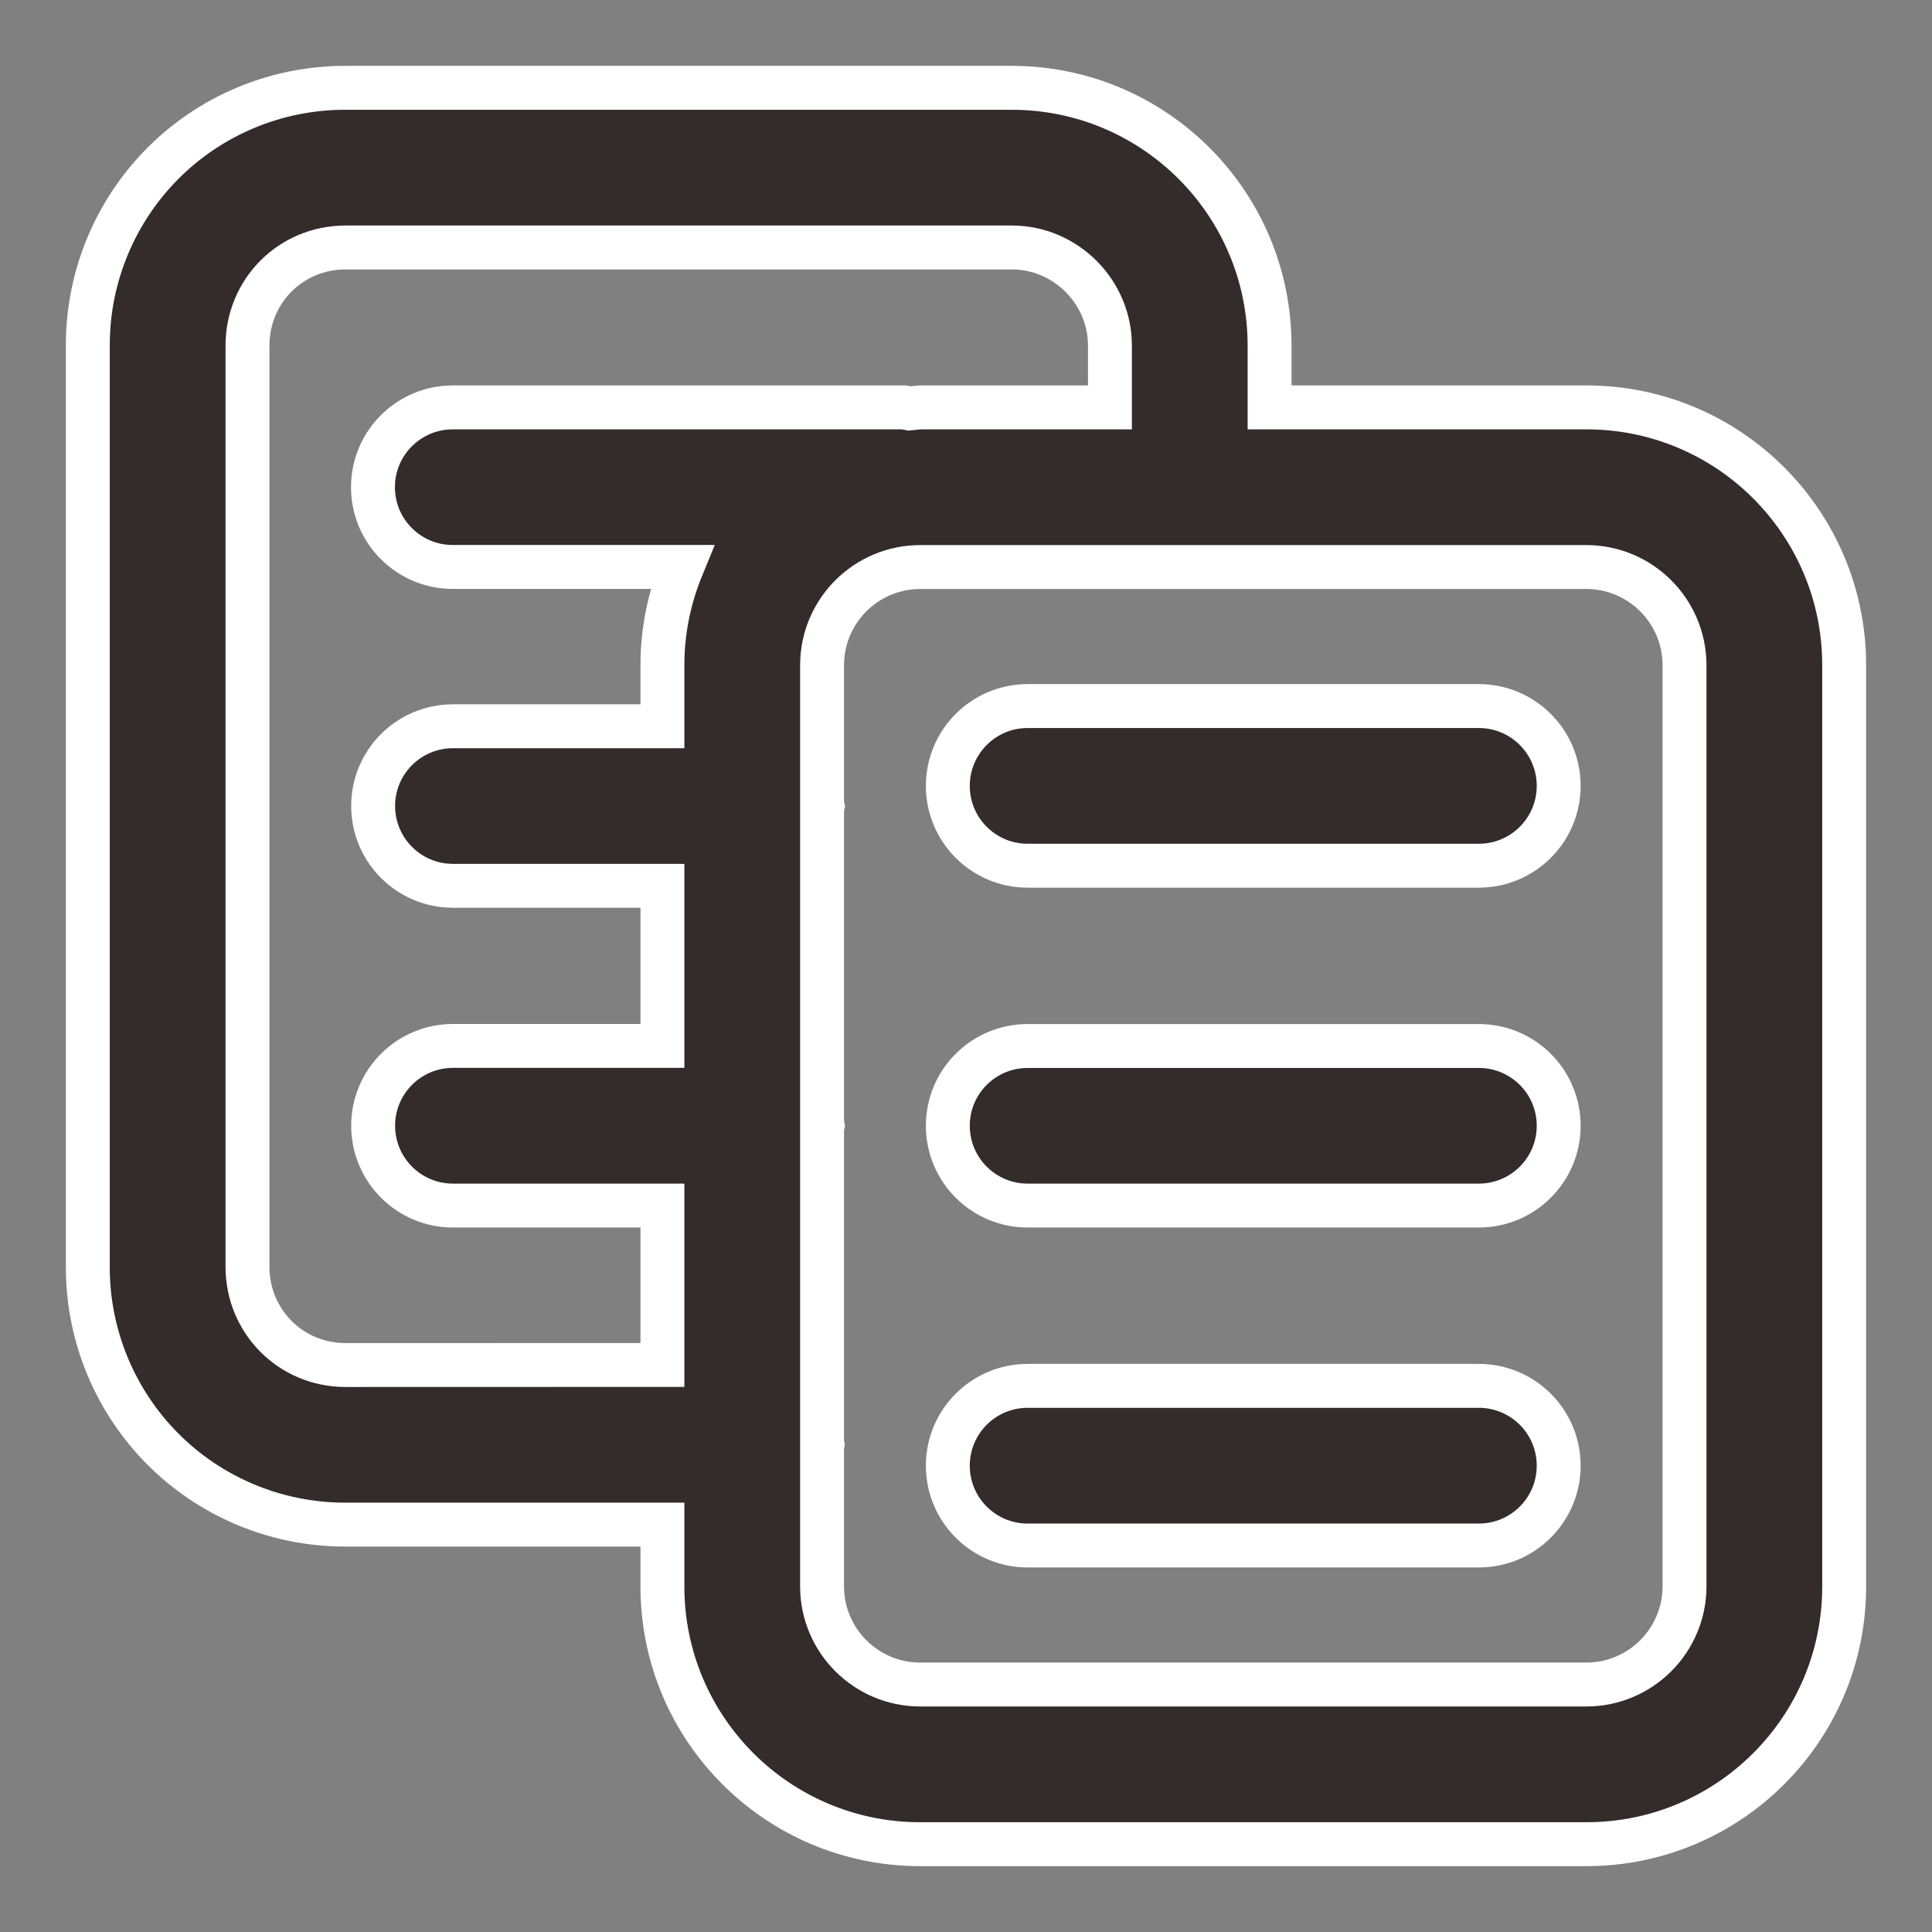 <svg width="22" height="22" viewBox="0 0 22 22" fill="none" xmlns="http://www.w3.org/2000/svg">
<rect x="0" y="0" width="22" height="22" fill="#808080" stroke="none"/>
<path d="M18.065 4.639H14.457V3.933C14.455 2.313 13.143 1.002 11.524 1H3.934C3.123 0.999 2.382 1.33 1.854 1.861C1.326 2.391 0.999 3.13 1 3.933V14.428C0.999 15.232 1.326 15.97 1.854 16.5C2.382 17.031 3.123 17.362 3.934 17.361H7.543V18.066C7.543 19.687 8.857 21 10.478 21H18.065C19.686 21 21 19.687 21 18.066V7.573C20.999 5.952 19.686 4.639 18.065 4.639ZM3.934 15.544C3.309 15.543 2.82 15.046 2.818 14.428V3.933C2.82 3.315 3.309 2.819 3.934 2.818H11.524C12.134 2.819 12.638 3.322 12.639 3.933V4.639H10.478L10.355 4.651L10.293 4.639H5.156C4.654 4.639 4.247 5.046 4.247 5.548C4.247 6.05 4.654 6.456 5.156 6.456H7.766C7.624 6.801 7.543 7.177 7.543 7.573V8.27H5.158C4.656 8.27 4.249 8.676 4.249 9.178C4.249 9.68 4.656 10.087 5.158 10.087H7.543V11.91H5.158C4.656 11.91 4.249 12.317 4.249 12.819C4.249 13.321 4.656 13.728 5.158 13.728H7.543V15.543L3.934 15.544ZM19.182 18.066C19.18 18.682 18.681 19.181 18.065 19.182H10.478C9.862 19.181 9.362 18.682 9.361 18.066V16.472L9.365 16.452L9.361 16.433V12.84L9.366 12.819L9.361 12.799V9.199L9.366 9.179L9.361 9.158V7.573C9.362 6.957 9.862 6.458 10.478 6.457H18.065C18.681 6.458 19.18 6.957 19.182 7.573V18.066Z" fill="#332C2B" stroke="white" stroke-width="0.5"/>
<path d="M16.839 8.04H11.702C11.2 8.04 10.793 8.447 10.793 8.949C10.793 9.451 11.2 9.858 11.702 9.858H16.839C17.342 9.858 17.749 9.451 17.749 8.949C17.749 8.447 17.342 8.04 16.839 8.04Z" fill="#332C2B" stroke="white" stroke-width="0.5"/>
<path d="M16.839 11.911H11.702C11.2 11.911 10.793 12.317 10.793 12.819C10.793 13.321 11.2 13.728 11.702 13.728H16.839C17.342 13.728 17.749 13.321 17.749 12.819C17.749 12.317 17.342 11.911 16.839 11.911Z" fill="#332C2B" stroke="white" stroke-width="0.5"/>
<path d="M16.839 15.781H11.702C11.2 15.781 10.793 16.188 10.793 16.69C10.793 17.192 11.2 17.599 11.702 17.599H16.839C17.342 17.599 17.749 17.192 17.749 16.69C17.749 16.188 17.342 15.781 16.839 15.781Z" fill="#332C2B" stroke="white" stroke-width="0.5"/>
</svg>
